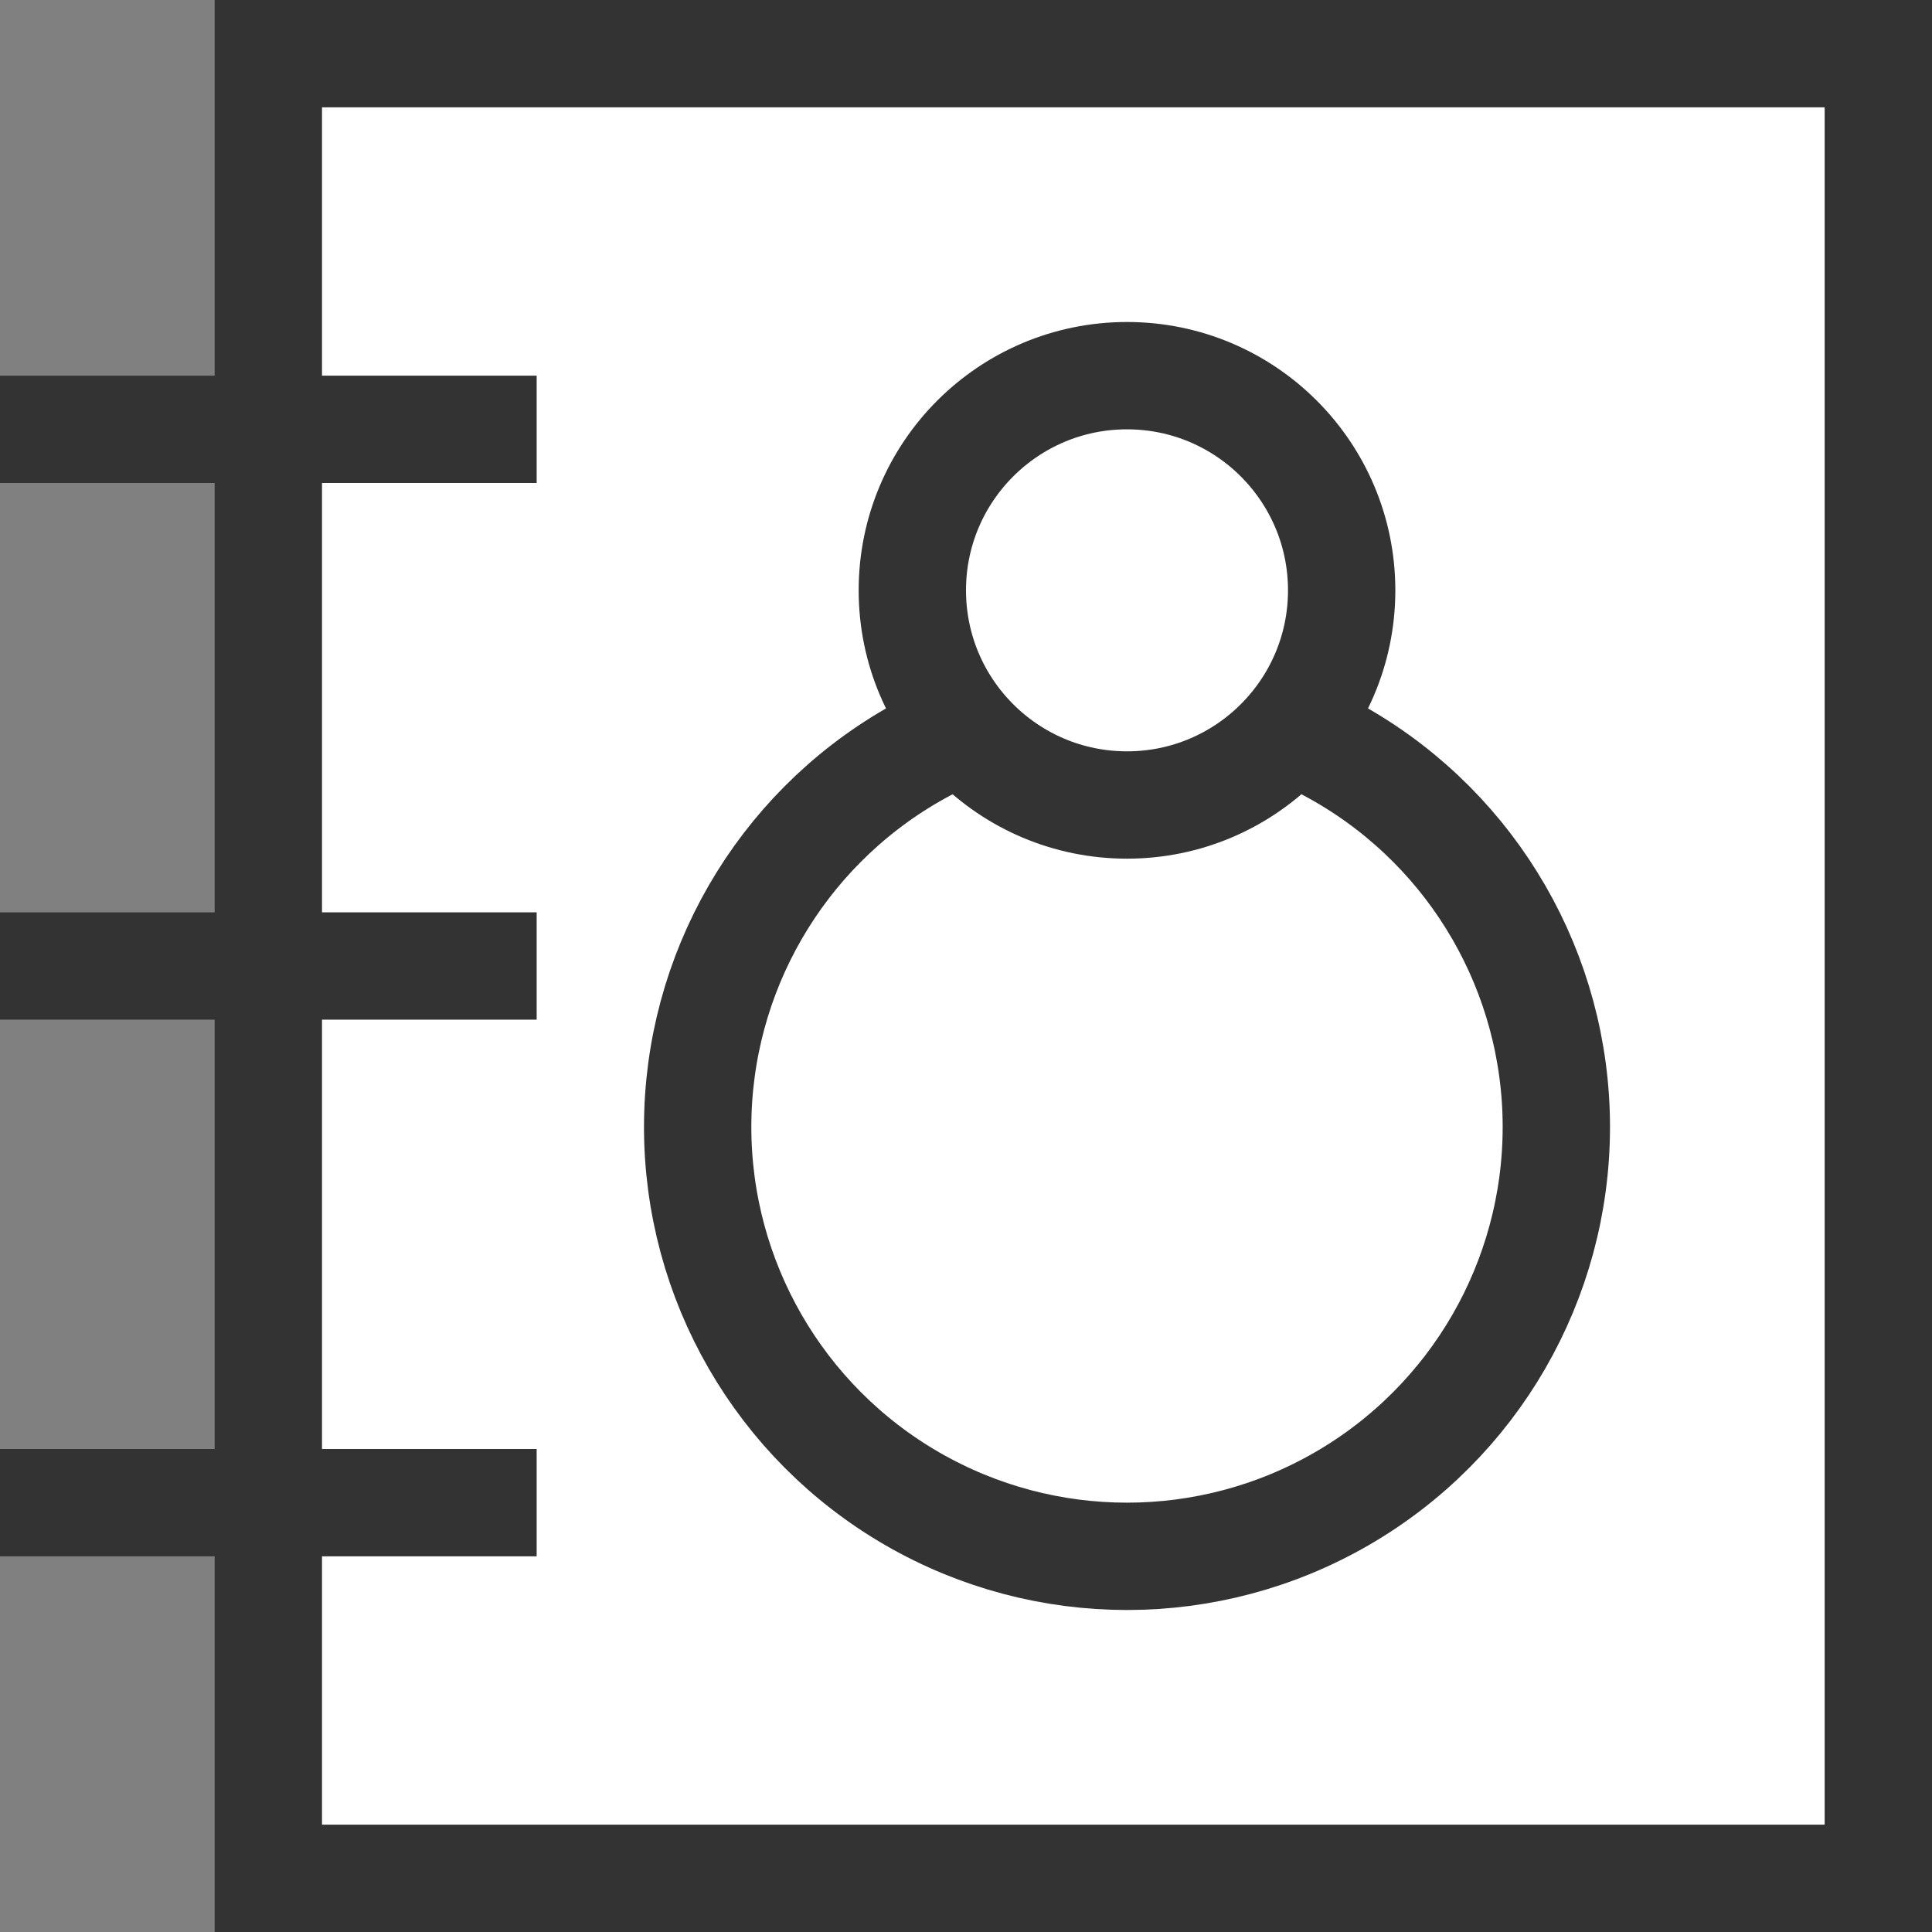 <?xml version="1.0" encoding="UTF-8"?>
<svg viewBox="0 0 36 36" version="1.1" xmlns="http://www.w3.org/2000/svg" xmlns:xlink="http://www.w3.org/1999/xlink">
    <rect x="0" y="0" width="36" height="36" fill="#808080" stroke="none"/>
    <!-- Generator: Sketch 53.1 (72631) - https://sketchapp.com -->
    <title>Nav / Contacts / Ink</title>
    <desc>Created with Sketch.</desc>
    <g id="Nav-/-Contacts-/-Ink" stroke="none" stroke-width="1" fill="none" fill-rule="evenodd">
        <rect id="Rectangle" stroke="#333333" stroke-width="2" fill="#FFFFFF" x="5" y="1" width="30" height="34"></rect>
        <path d="M10,8 L-1.77635684e-15,8" id="Line" stroke="#333333" stroke-width="2"></path>
        <path d="M10,18 L-1.77635684e-15,18" id="Line-Copy-2" stroke="#333333" stroke-width="2"></path>
        <path d="M10,28 L-3.55271368e-15,28" id="Line-Copy" stroke="#333333" stroke-width="2"></path>
        <g id="Group" transform="translate(12, 6)" fill="#FFFFFF" stroke="#333333" stroke-width="2">
            <circle id="Oval-Copy-3" cx="9" cy="15" r="8"></circle>
            <circle id="Oval" cx="9" cy="5" r="4"></circle>
        </g>
    </g>
</svg>